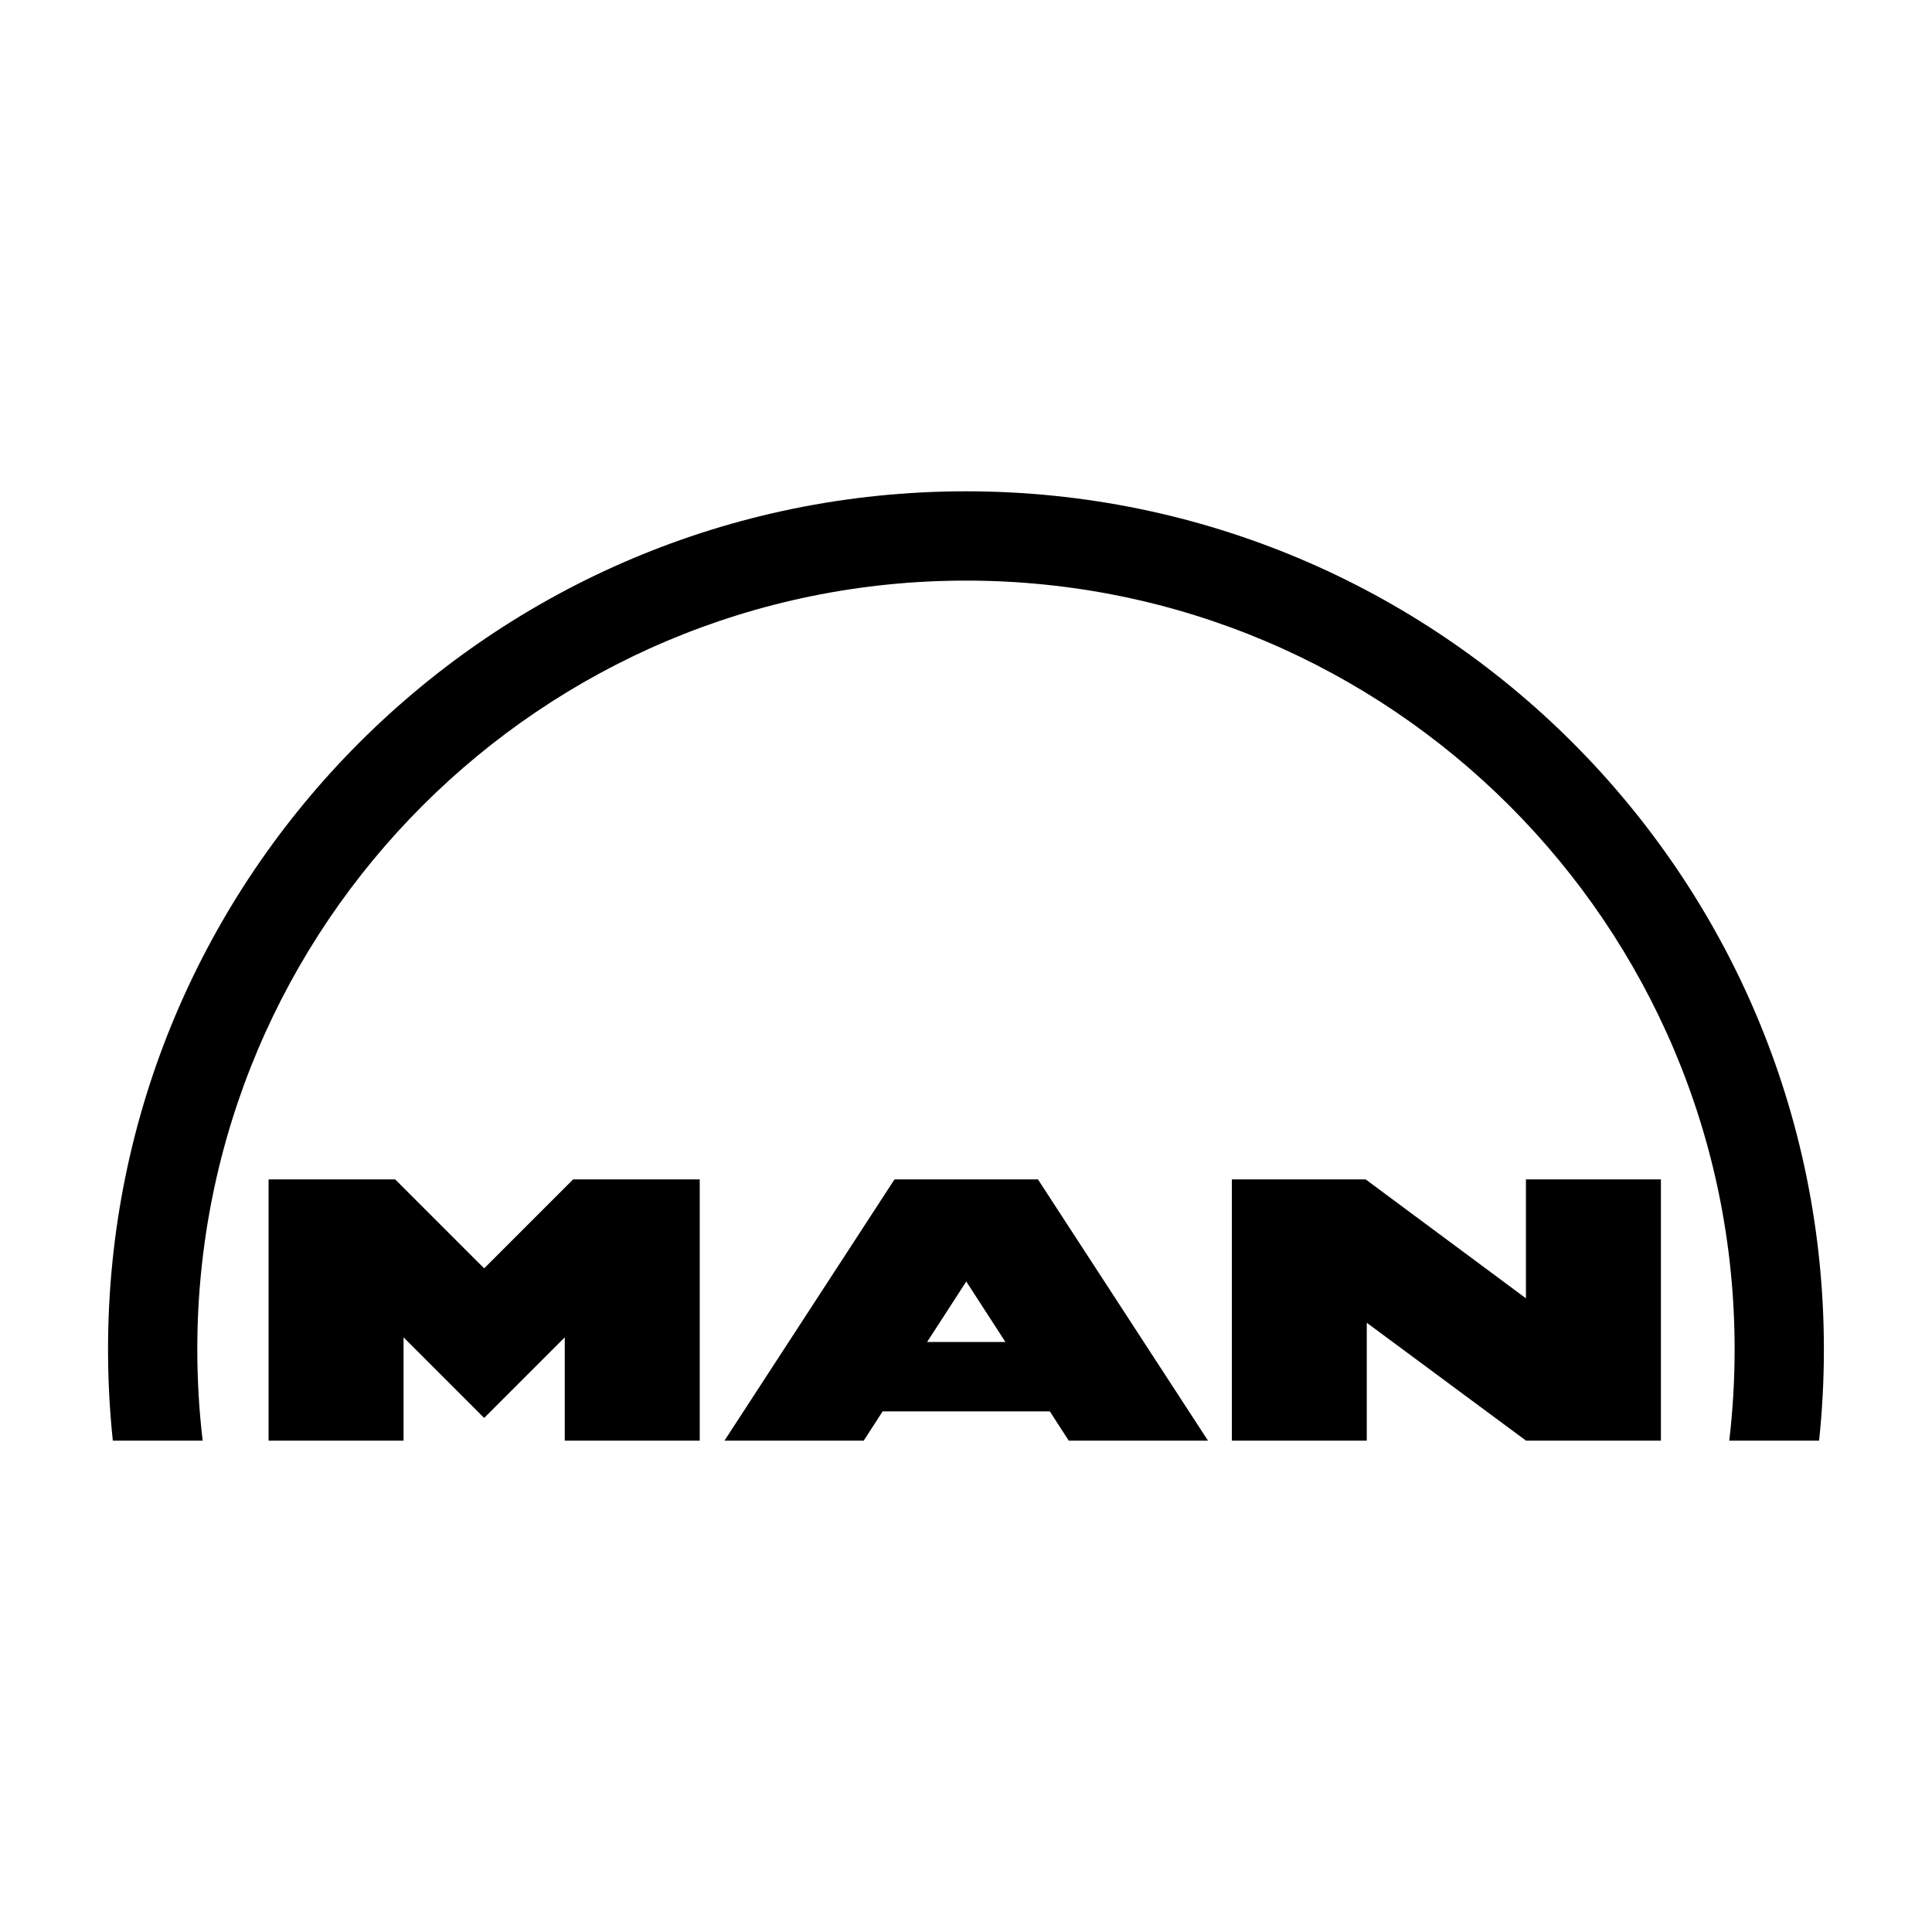 <?xml version="1.0" encoding="UTF-8"?>
<svg id="Layer_1" data-name="Layer 1" xmlns="http://www.w3.org/2000/svg" width="500" height="500" viewBox="0 0 500 500">
  <rect width="500" height="500" fill="none" stroke-width="0"/>
  <path d="m353.43,305.22h-34.63v67.62h34.92v-30.51l41.22,30.51h34.9v-67.62h-34.93v30.78l-41.49-30.78h0Zm-103.43-178.07c-122.63,0-222.04,99.41-222.04,222.04,0,7.99.42,15.88,1.24,23.65h23.25c-.93-7.85-1.39-15.75-1.39-23.65,0-109.86,89.07-198.93,198.93-198.93s198.93,89.07,198.93,198.93c0,8.01-.47,15.9-1.39,23.65h23.25c.83-7.86,1.25-15.75,1.24-23.65,0-122.63-99.41-222.04-222.04-222.04h0Zm18.63,178.07h-37.13l-44.01,67.62h36.04l4.89-7.57h43.28l4.89,7.57h36.04l-44.01-67.62Zm-8.44,42.08h-20.25l10.13-15.65,10.13,15.65Zm-157.92-42.08h-32.76v67.62h34.93v-26.74l20.86,20.86,20.86-20.86v26.74h34.93v-67.62h-32.76l-23.03,23.03-23.03-23.03Z" stroke-width="0"/>
</svg>